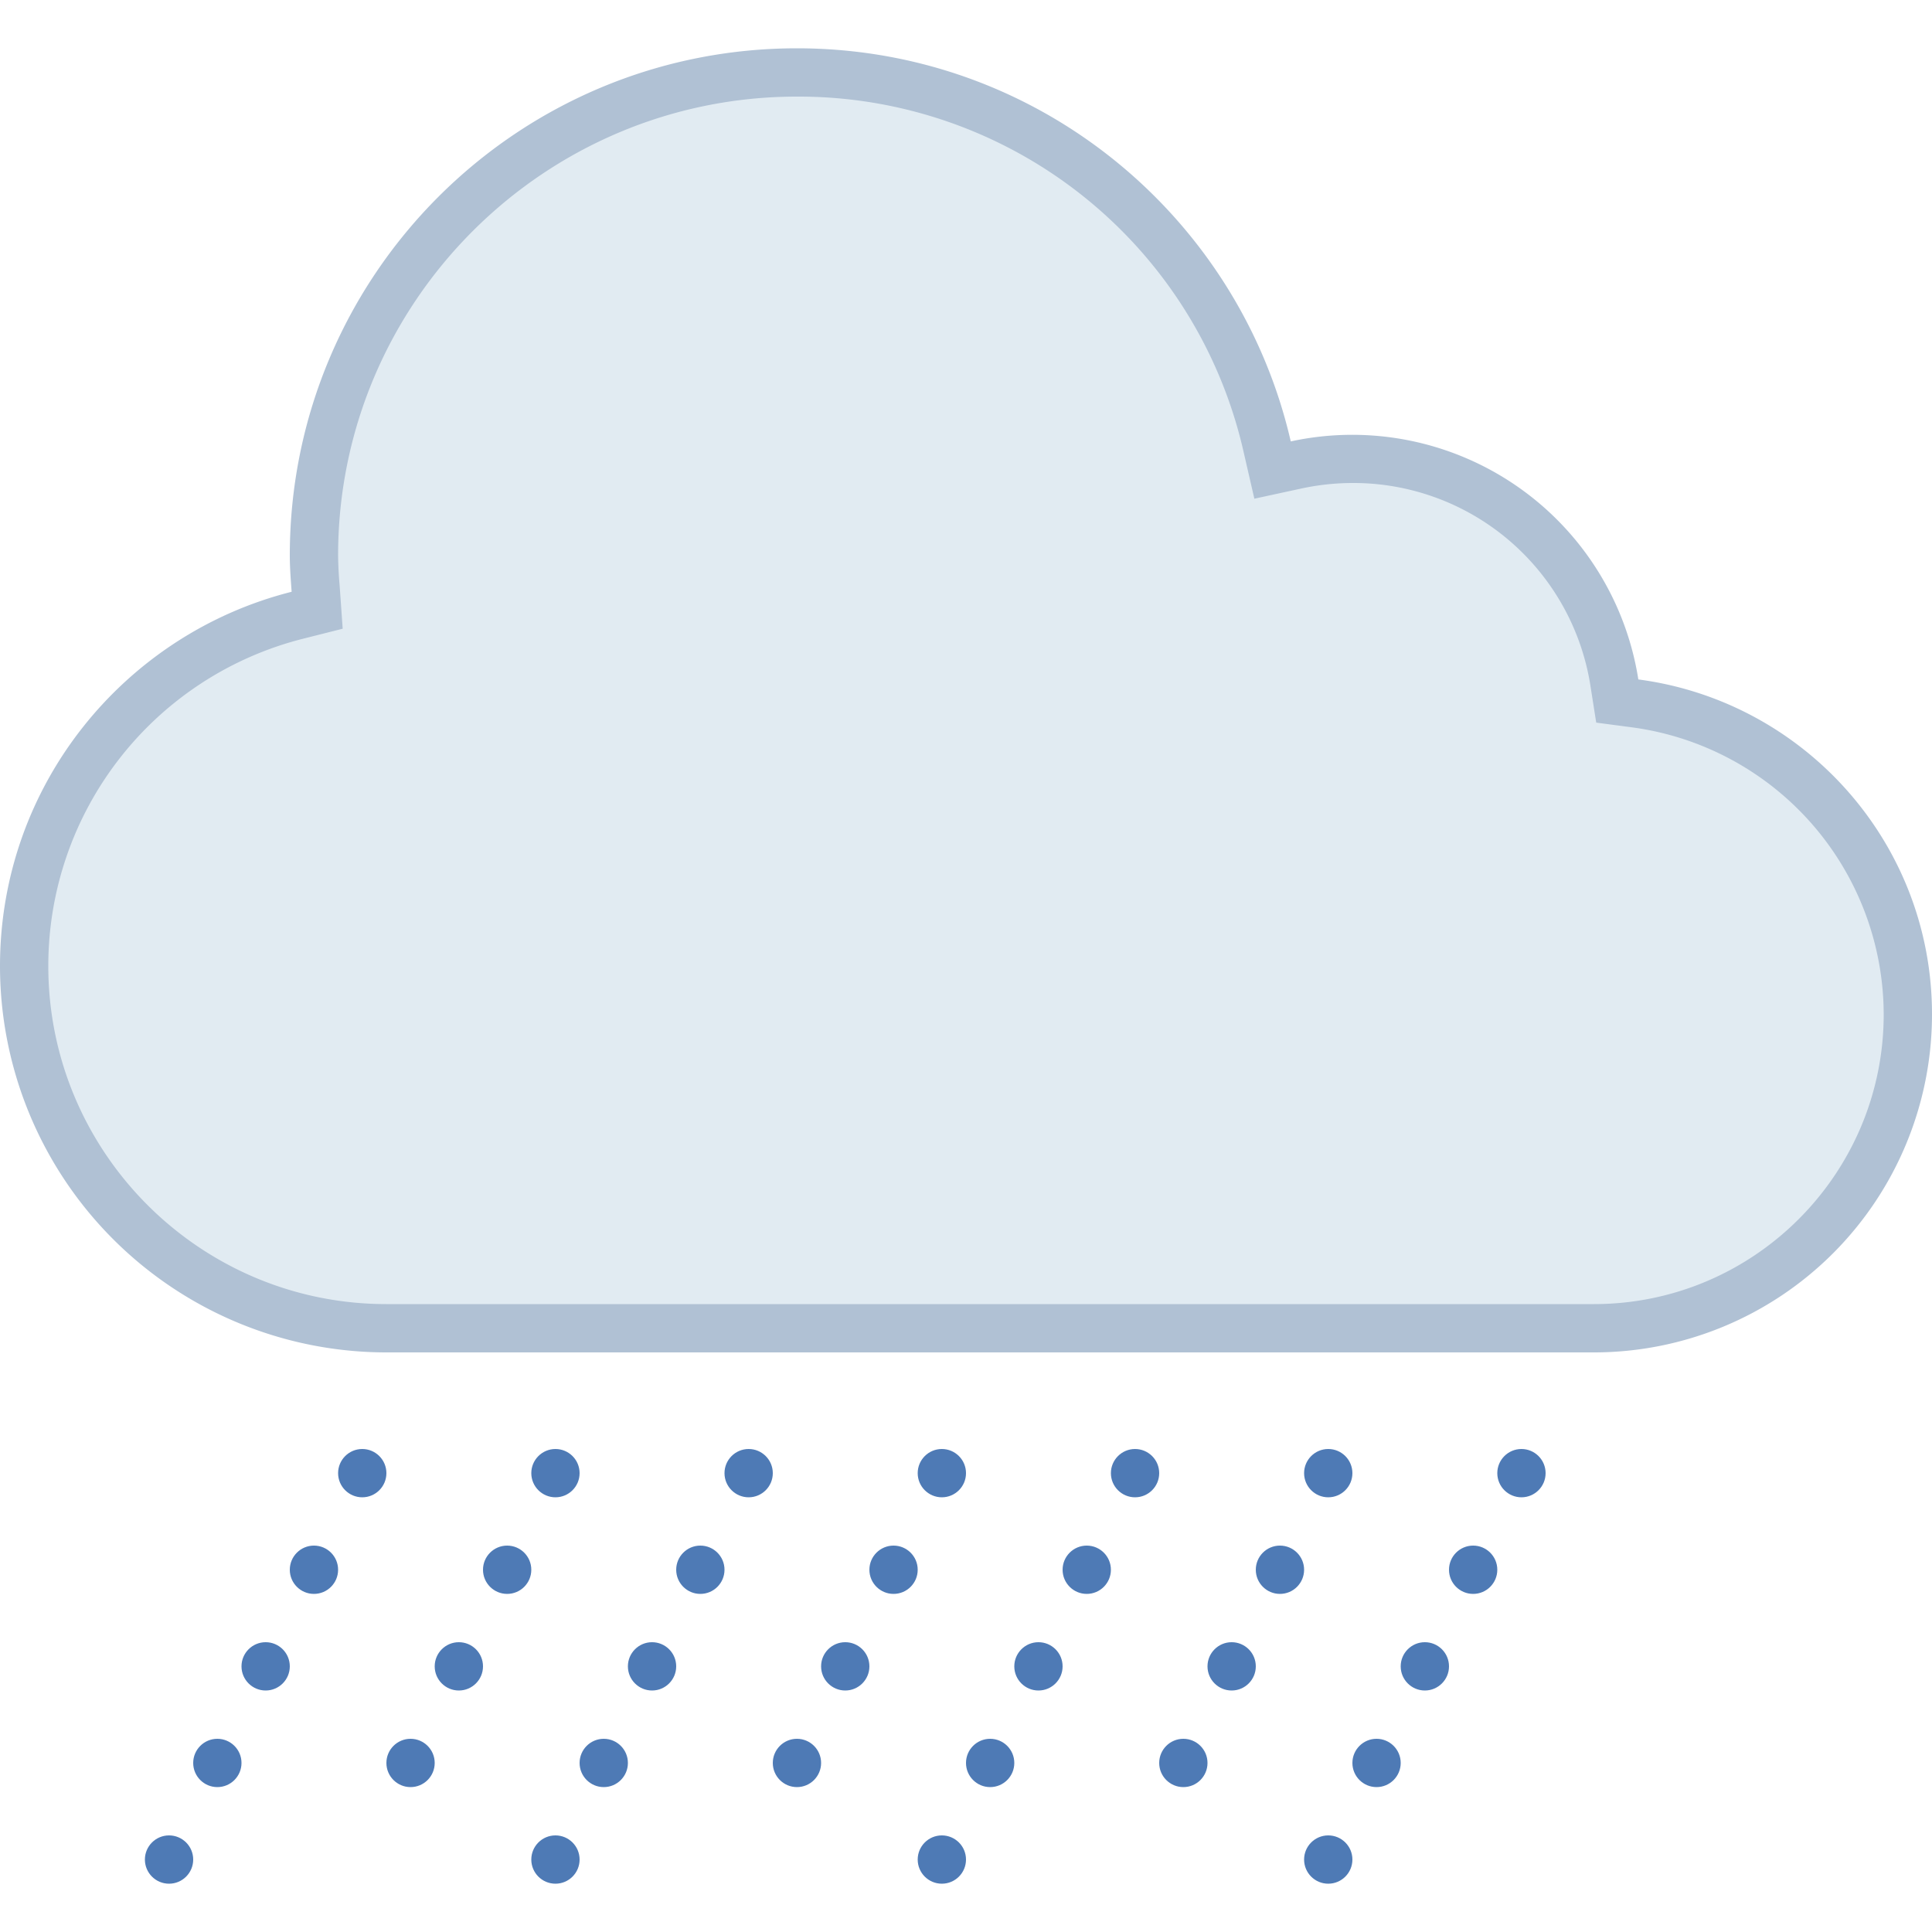 <svg viewBox="0 0 40 40" xmlns="http://www.w3.org/2000/svg"><path d="M8 27.5C3.864 27.5.5 24.136.5 20a7.486 7.486 0 015.66-7.263l.406-.103-.029-.417c-.021-.3-.037-.507-.037-.717 0-5.514 4.486-10 10-10a9.943 9.943 0 019.736 7.751l.11.481.483-.104A5.532 5.532 0 0128 9.5a5.464 5.464 0 015.426 4.645l.058.37.371.049A6.51 6.51 0 0139.5 21c0 3.584-2.916 6.5-6.5 6.5H8z" fill="#e1ebf2"></path><path d="M16.5 2a9.447 9.447 0 019.249 7.363l.221.962.965-.209A5.061 5.061 0 0128 10a4.969 4.969 0 014.932 4.222l.116.739.742.098A6.01 6.01 0 0139 21c0 3.308-2.692 6-6 6H8c-3.86 0-7-3.14-7-7a6.986 6.986 0 015.283-6.778l.812-.205-.059-.835-.006-.082a7.953 7.953 0 01-.03-.6C7 6.262 11.262 2 16.5 2m0-1C10.701 1 6 5.701 6 11.5c0 .254.02.503.038.752C2.57 13.128 0 16.26 0 20a8 8 0 008 8h25a7 7 0 007-7c0-3.553-2.65-6.481-6.08-6.933a5.996 5.996 0 00-7.196-4.928C25.651 4.479 21.486 1 16.5 1z" fill="#b0c1d4"></path><circle cx="4.5" cy="36.5" r=".5" fill="#4e7ab5"></circle><circle cx="7.5" cy="30.5" r=".5" fill="#4e7ab5"></circle><circle cx="6.5" cy="32.5" r=".5" fill="#4e7ab5"></circle><circle cx="5.5" cy="34.5" r=".5" fill="#4e7ab5"></circle><circle cx="20.5" cy="36.5" r=".5" fill="#4e7ab5"></circle><circle cx="23.5" cy="30.5" r=".5" fill="#4e7ab5"></circle><circle cx="22.5" cy="32.5" r=".5" fill="#4e7ab5"></circle><circle cx="21.5" cy="34.5" r=".5" fill="#4e7ab5"></circle><circle cx="19.5" cy="30.5" r=".5" fill="#4e7ab5"></circle><circle cx="18.5" cy="32.5" r=".5" fill="#4e7ab5"></circle><circle cx="17.5" cy="34.5" r=".5" fill="#4e7ab5"></circle><circle cx="12.5" cy="36.5" r=".5" fill="#4e7ab5"></circle><circle cx="15.5" cy="30.5" r=".5" fill="#4e7ab5"></circle><circle cx="14.5" cy="32.5" r=".5" fill="#4e7ab5"></circle><circle cx="13.5" cy="34.5" r=".5" fill="#4e7ab5"></circle><circle cx="11.5" cy="30.5" r=".5" fill="#4e7ab5"></circle><circle cx="10.5" cy="32.5" r=".5" fill="#4e7ab5"></circle><circle cx="9.5" cy="34.5" r=".5" fill="#4e7ab5"></circle><circle cx="3.5" cy="38.5" r=".5" fill="#4e7ab5"></circle><circle cx="19.5" cy="38.5" r=".5" fill="#4e7ab5"></circle><circle cx="16.5" cy="36.5" r=".5" fill="#4e7ab5"></circle><circle cx="28.5" cy="36.5" r=".5" fill="#4e7ab5"></circle><circle cx="31.5" cy="30.5" r=".5" fill="#4e7ab5"></circle><circle cx="30.5" cy="32.5" r=".5" fill="#4e7ab5"></circle><circle cx="29.5" cy="34.5" r=".5" fill="#4e7ab5"></circle><circle cx="27.5" cy="30.5" r=".5" fill="#4e7ab5"></circle><circle cx="26.5" cy="32.5" r=".5" fill="#4e7ab5"></circle><circle cx="25.5" cy="34.5" r=".5" fill="#4e7ab5"></circle><circle cx="27.5" cy="38.5" r=".5" fill="#4e7ab5"></circle><circle cx="24.5" cy="36.5" r=".5" fill="#4e7ab5"></circle><circle cx="11.5" cy="38.5" r=".5" fill="#4e7ab5"></circle><circle cx="8.5" cy="36.5" r=".5" fill="#4e7ab5"></circle></svg>